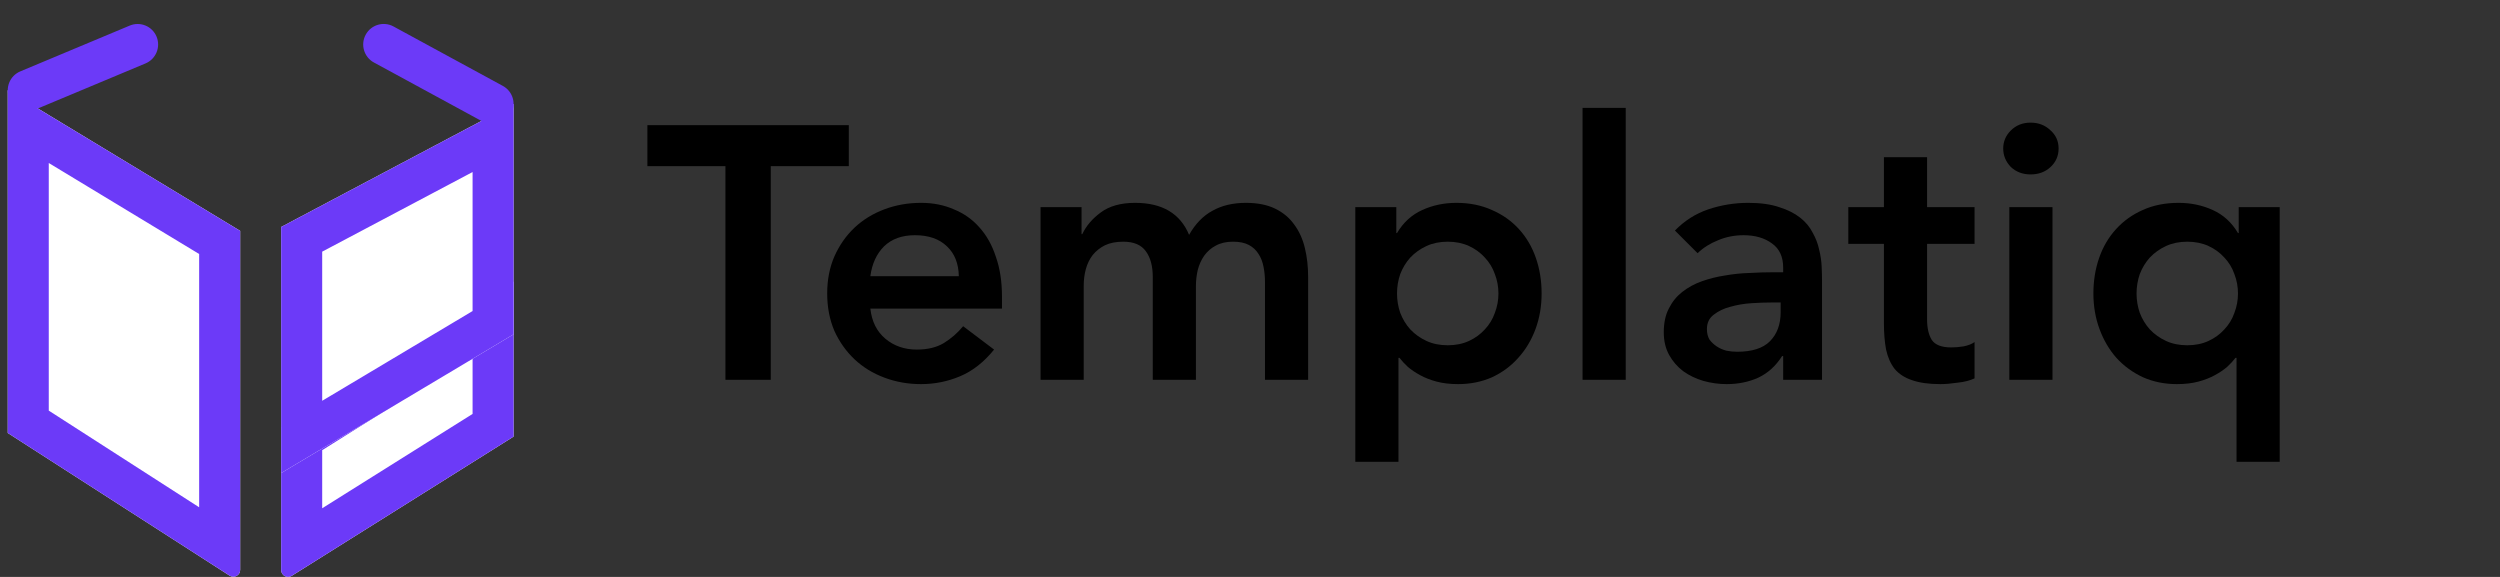 <svg width="130" height="30" viewBox="0 0 130 30" fill="none" xmlns="http://www.w3.org/2000/svg">
<rect x="0" y="0" width="130" height="30" fill="#333333" stroke="none"/>
<g clip-path="url(#clip0_519_15308)">
<path d="M37.723 8.64H33.665V6.508H44.138V8.64H40.08V19.75H37.723V8.64Z" fill="black"/>
<path d="M45.258 16.046C45.333 16.72 45.595 17.243 46.044 17.617C46.492 17.991 47.035 18.178 47.671 18.178C48.232 18.178 48.699 18.066 49.074 17.842C49.46 17.605 49.797 17.312 50.083 16.963L51.692 18.178C51.168 18.827 50.582 19.288 49.934 19.562C49.285 19.837 48.606 19.974 47.895 19.974C47.222 19.974 46.586 19.862 45.988 19.637C45.389 19.413 44.872 19.095 44.435 18.683C43.999 18.272 43.65 17.779 43.388 17.206C43.139 16.62 43.014 15.972 43.014 15.261C43.014 14.55 43.139 13.908 43.388 13.335C43.65 12.748 43.999 12.25 44.435 11.838C44.872 11.427 45.389 11.109 45.988 10.884C46.586 10.66 47.222 10.548 47.895 10.548C48.519 10.548 49.086 10.66 49.597 10.884C50.121 11.097 50.563 11.408 50.925 11.82C51.299 12.231 51.586 12.742 51.785 13.353C51.997 13.952 52.103 14.644 52.103 15.429V16.046H45.258ZM49.859 14.363C49.846 13.702 49.641 13.185 49.242 12.811C48.843 12.424 48.288 12.231 47.577 12.231C46.904 12.231 46.368 12.424 45.969 12.811C45.582 13.197 45.345 13.715 45.258 14.363H49.859Z" fill="black"/>
<path d="M54.109 10.772H56.241V12.175H56.278C56.478 11.751 56.795 11.377 57.232 11.053C57.681 10.716 58.279 10.548 59.027 10.548C60.436 10.548 61.371 11.103 61.833 12.212C62.157 11.639 62.562 11.221 63.048 10.959C63.535 10.685 64.115 10.548 64.788 10.548C65.386 10.548 65.891 10.648 66.303 10.847C66.714 11.047 67.045 11.321 67.294 11.67C67.556 12.019 67.743 12.431 67.855 12.904C67.967 13.366 68.023 13.864 68.023 14.401V19.75H65.779V14.662C65.779 14.388 65.754 14.126 65.704 13.877C65.654 13.615 65.567 13.391 65.442 13.204C65.318 13.004 65.149 12.848 64.937 12.736C64.725 12.624 64.451 12.568 64.115 12.568C63.765 12.568 63.466 12.636 63.217 12.774C62.98 12.898 62.78 13.073 62.618 13.297C62.469 13.509 62.356 13.758 62.282 14.045C62.219 14.32 62.188 14.6 62.188 14.887V19.75H59.944V14.401C59.944 13.839 59.825 13.397 59.589 13.073C59.352 12.736 58.959 12.568 58.41 12.568C58.036 12.568 57.718 12.63 57.456 12.755C57.207 12.879 56.995 13.048 56.821 13.26C56.658 13.472 56.54 13.715 56.465 13.989C56.39 14.263 56.353 14.55 56.353 14.85V19.75H54.109V10.772Z" fill="black"/>
<path d="M70.476 10.772H72.608V12.119H72.645C72.969 11.57 73.406 11.171 73.954 10.922C74.503 10.672 75.095 10.548 75.731 10.548C76.417 10.548 77.034 10.672 77.583 10.922C78.131 11.159 78.599 11.489 78.985 11.913C79.372 12.337 79.665 12.836 79.864 13.409C80.064 13.983 80.164 14.6 80.164 15.261C80.164 15.922 80.058 16.539 79.846 17.113C79.634 17.686 79.334 18.185 78.948 18.609C78.574 19.033 78.119 19.369 77.583 19.619C77.046 19.855 76.46 19.974 75.825 19.974C75.401 19.974 75.027 19.93 74.702 19.843C74.378 19.756 74.091 19.644 73.842 19.506C73.593 19.369 73.381 19.226 73.206 19.076C73.032 18.914 72.888 18.758 72.776 18.609H72.72V24.014H70.476V10.772ZM77.919 15.261C77.919 14.912 77.857 14.575 77.732 14.251C77.62 13.927 77.445 13.64 77.209 13.391C76.984 13.141 76.71 12.942 76.386 12.792C76.061 12.643 75.694 12.568 75.282 12.568C74.871 12.568 74.503 12.643 74.179 12.792C73.855 12.942 73.574 13.141 73.337 13.391C73.113 13.64 72.938 13.927 72.813 14.251C72.701 14.575 72.645 14.912 72.645 15.261C72.645 15.61 72.701 15.947 72.813 16.271C72.938 16.595 73.113 16.882 73.337 17.131C73.574 17.381 73.855 17.58 74.179 17.73C74.503 17.879 74.871 17.954 75.282 17.954C75.694 17.954 76.061 17.879 76.386 17.73C76.71 17.58 76.984 17.381 77.209 17.131C77.445 16.882 77.62 16.595 77.732 16.271C77.857 15.947 77.919 15.61 77.919 15.261Z" fill="black"/>
<path d="M82.293 5.61H84.538V19.75H82.293V5.61Z" fill="black"/>
<path d="M92.725 18.515H92.669C92.345 19.026 91.933 19.4 91.435 19.637C90.936 19.862 90.387 19.974 89.789 19.974C89.377 19.974 88.972 19.918 88.573 19.806C88.187 19.693 87.838 19.525 87.526 19.301C87.227 19.076 86.984 18.796 86.796 18.459C86.609 18.122 86.516 17.73 86.516 17.281C86.516 16.794 86.603 16.383 86.778 16.046C86.952 15.697 87.183 15.411 87.47 15.186C87.769 14.949 88.112 14.762 88.498 14.625C88.885 14.488 89.284 14.388 89.695 14.326C90.119 14.251 90.543 14.207 90.967 14.195C91.391 14.17 91.79 14.158 92.164 14.158H92.725V13.914C92.725 13.353 92.532 12.936 92.145 12.661C91.759 12.374 91.266 12.231 90.668 12.231C90.194 12.231 89.751 12.318 89.34 12.493C88.928 12.655 88.573 12.879 88.274 13.166L87.096 11.988C87.594 11.477 88.174 11.109 88.835 10.884C89.508 10.66 90.2 10.548 90.911 10.548C91.547 10.548 92.083 10.623 92.519 10.772C92.956 10.909 93.317 11.09 93.604 11.315C93.891 11.539 94.109 11.801 94.259 12.1C94.421 12.387 94.533 12.68 94.595 12.979C94.67 13.278 94.714 13.571 94.726 13.858C94.739 14.133 94.745 14.376 94.745 14.588V19.75H92.725V18.515ZM92.594 15.729H92.127C91.815 15.729 91.466 15.741 91.079 15.766C90.693 15.791 90.325 15.853 89.976 15.953C89.639 16.04 89.353 16.177 89.116 16.364C88.879 16.539 88.76 16.788 88.76 17.113C88.76 17.324 88.804 17.505 88.891 17.655C88.991 17.792 89.116 17.91 89.265 18.01C89.415 18.11 89.583 18.185 89.77 18.235C89.957 18.272 90.144 18.291 90.331 18.291C91.104 18.291 91.672 18.11 92.033 17.748C92.407 17.374 92.594 16.869 92.594 16.233V15.729Z" fill="black"/>
<path d="M96.112 12.68V10.772H97.964V8.173H100.208V10.772H102.677V12.68H100.208V16.608C100.208 17.056 100.289 17.412 100.451 17.674C100.626 17.935 100.963 18.066 101.461 18.066C101.661 18.066 101.879 18.048 102.116 18.01C102.353 17.96 102.54 17.886 102.677 17.786V19.675C102.44 19.787 102.147 19.862 101.798 19.899C101.461 19.949 101.162 19.974 100.9 19.974C100.302 19.974 99.809 19.905 99.423 19.768C99.049 19.644 98.749 19.45 98.525 19.189C98.313 18.914 98.163 18.578 98.076 18.178C98.001 17.779 97.964 17.318 97.964 16.794V12.68H96.112Z" fill="black"/>
<path d="M104.485 10.772H106.729V19.75H104.485V10.772ZM104.167 7.724C104.167 7.362 104.298 7.05 104.559 6.789C104.834 6.514 105.177 6.377 105.588 6.377C106 6.377 106.342 6.508 106.617 6.77C106.903 7.019 107.047 7.337 107.047 7.724C107.047 8.11 106.903 8.434 106.617 8.696C106.342 8.946 106 9.07 105.588 9.07C105.177 9.07 104.834 8.939 104.559 8.678C104.298 8.403 104.167 8.085 104.167 7.724Z" fill="black"/>
<path d="M118.545 24.014H116.3V18.609H116.244C116.132 18.758 115.989 18.914 115.814 19.076C115.639 19.226 115.428 19.369 115.178 19.506C114.929 19.644 114.642 19.756 114.318 19.843C113.994 19.93 113.62 19.974 113.196 19.974C112.56 19.974 111.974 19.855 111.438 19.619C110.901 19.369 110.44 19.033 110.054 18.609C109.68 18.185 109.387 17.686 109.175 17.113C108.963 16.539 108.857 15.922 108.857 15.261C108.857 14.6 108.956 13.983 109.156 13.409C109.355 12.836 109.648 12.337 110.035 11.913C110.421 11.489 110.883 11.159 111.419 10.922C111.968 10.672 112.591 10.548 113.289 10.548C113.925 10.548 114.517 10.672 115.066 10.922C115.615 11.171 116.051 11.57 116.375 12.119H116.413V10.772H118.545V24.014ZM111.101 15.261C111.101 15.61 111.157 15.947 111.269 16.271C111.394 16.595 111.569 16.882 111.793 17.131C112.03 17.381 112.31 17.58 112.635 17.73C112.959 17.879 113.327 17.954 113.738 17.954C114.15 17.954 114.517 17.879 114.841 17.73C115.166 17.58 115.44 17.381 115.664 17.131C115.901 16.882 116.076 16.595 116.188 16.271C116.313 15.947 116.375 15.61 116.375 15.261C116.375 14.912 116.313 14.575 116.188 14.251C116.076 13.927 115.901 13.64 115.664 13.391C115.44 13.141 115.166 12.942 114.841 12.792C114.517 12.643 114.15 12.568 113.738 12.568C113.327 12.568 112.959 12.643 112.635 12.792C112.31 12.942 112.03 13.141 111.793 13.391C111.569 13.64 111.394 13.927 111.269 14.251C111.157 14.575 111.101 14.912 111.101 15.261Z" fill="black"/>
<path d="M0.403 4.693L12.489 12.005V29.634C12.489 29.916 12.177 30.085 11.941 29.933L0.403 22.516V4.693Z" fill="white"/>
<path fill-rule="evenodd" clip-rule="evenodd" d="M0.403 4.693V22.516L11.941 29.933C12.177 30.085 12.489 29.916 12.489 29.634V12.005L0.403 4.693ZM2.536 8.476V21.352L10.356 26.379V13.208L2.536 8.476Z" fill="#6C3AF8"/>
<path d="M26.706 14.646L14.621 22.229V29.643C14.621 29.923 14.929 30.093 15.166 29.945L26.706 22.703V14.646Z" fill="white"/>
<path fill-rule="evenodd" clip-rule="evenodd" d="M26.706 14.646V22.703L15.166 29.945C14.929 30.093 14.621 29.923 14.621 29.643V22.229L26.706 14.646ZM24.574 18.502V21.524L16.754 26.43V23.409L24.574 18.502Z" fill="#6C3AF8"/>
<path d="M26.706 5.404L14.621 11.802V24.598L26.706 17.385V5.404Z" fill="white"/>
<path fill-rule="evenodd" clip-rule="evenodd" d="M26.706 5.404V17.385L14.621 24.598V11.802L26.706 5.404ZM24.574 8.946V16.174L16.754 20.841V13.086L24.574 8.946Z" fill="#6C3AF8"/>
<path fill-rule="evenodd" clip-rule="evenodd" d="M8.14 1.902C8.367 2.446 8.111 3.07 7.568 3.298L1.881 5.678C1.338 5.906 0.713 5.65 0.486 5.106C0.258 4.563 0.514 3.938 1.057 3.711L6.745 1.331C7.288 1.103 7.913 1.359 8.14 1.902Z" fill="#6C3AF8"/>
<path fill-rule="evenodd" clip-rule="evenodd" d="M26.577 5.914C26.296 6.431 25.648 6.623 25.131 6.341L19.444 3.25C18.927 2.969 18.735 2.321 19.016 1.804C19.297 1.286 19.945 1.095 20.462 1.376L26.149 4.468C26.667 4.749 26.858 5.396 26.577 5.914Z" fill="#6C3AF8"/>
</g>
<defs>
<clipPath id="clip0_519_15308">
<rect width="130" height="30" fill="white"/>
</clipPath>
</defs>
</svg>
